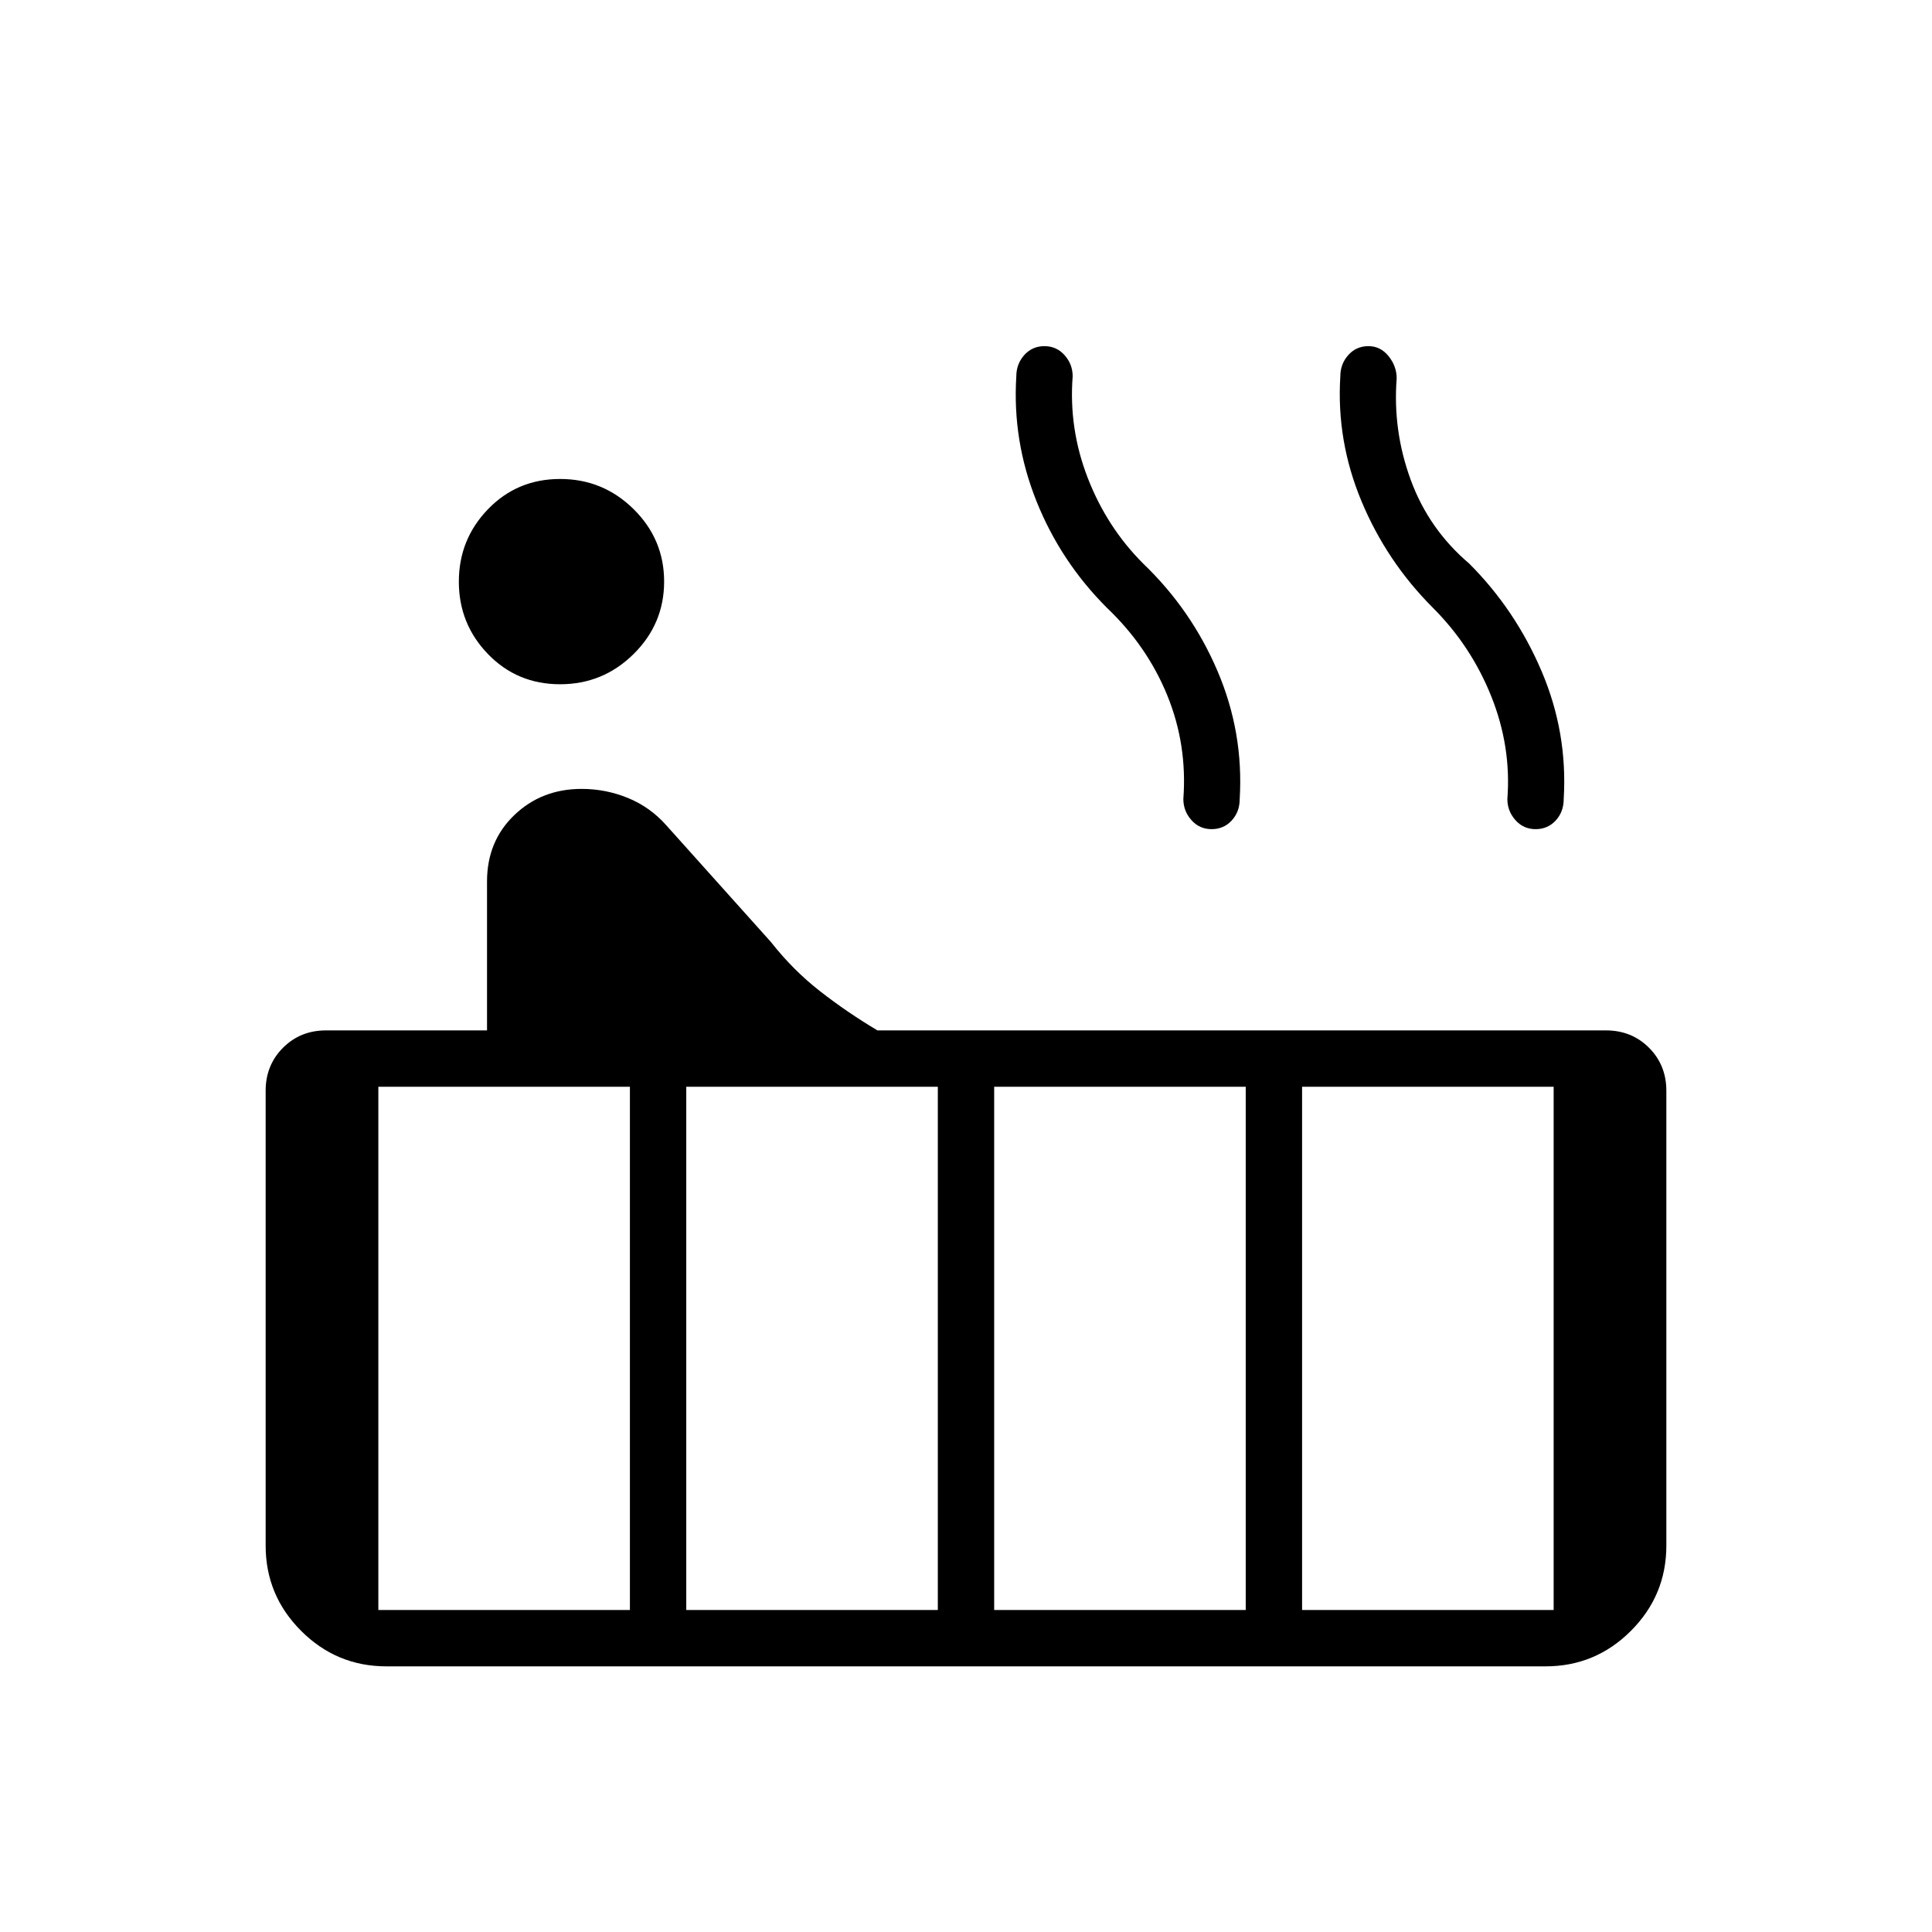 <svg xmlns="http://www.w3.org/2000/svg" height="24" viewBox="0 -960 960 960" width="24"><path d="M278.32-620q-21.32 0-35.82-14.97-14.5-14.98-14.5-36Q228-692 242.5-707t35.82-15q21.32 0 36.5 14.97 15.18 14.98 15.18 36Q330-650 314.82-635t-36.5 15ZM192-132q-24.75 0-42.37-17.63Q132-167.25 132-192v-226q0-12.75 8.63-21.38Q149.25-448 162-448h80v-74q0-20 13.58-33T289-568q12 0 23 4.5t19 13.5l52 58q11 14 24.44 24.5Q420.88-457 436-448h362q12.75 0 21.38 8.62Q828-430.75 828-418v226q0 24.75-17.62 42.37Q792.75-132 768-132H192Zm571.04-416q-6.04 0-10.04-4.5-4-4.5-4-10.5 2-26-8-51t-29-44q-23-23-35.5-53T666-773q0-6.15 3.96-10.58 3.96-4.42 10-4.42t10.04 5q4 5 4 11-2 26 7 50.5t29 41.5q23 23 36 53.5t11 63.5q0 6.37-3.96 10.69-3.96 4.31-10 4.31Zm-161 0q-6.04 0-10.04-4.5-4-4.5-4-10.5 2-27-8-51.5T550-658q-23-23-35-53t-10-62q0-6.15 3.96-10.58 3.96-4.42 10-4.42t10.04 4.5q4 4.5 4 10.5-2 26 7.5 50.5T568-680q24 23 37 53.5t11 63.5q0 6.37-3.96 10.69-3.96 4.31-10 4.31ZM647-160h125v-260H647v260Zm-153 0h125v-260H494v260Zm-153 0h125v-260H341v260Zm-153 0h125v-260H188v260Z"/></svg>